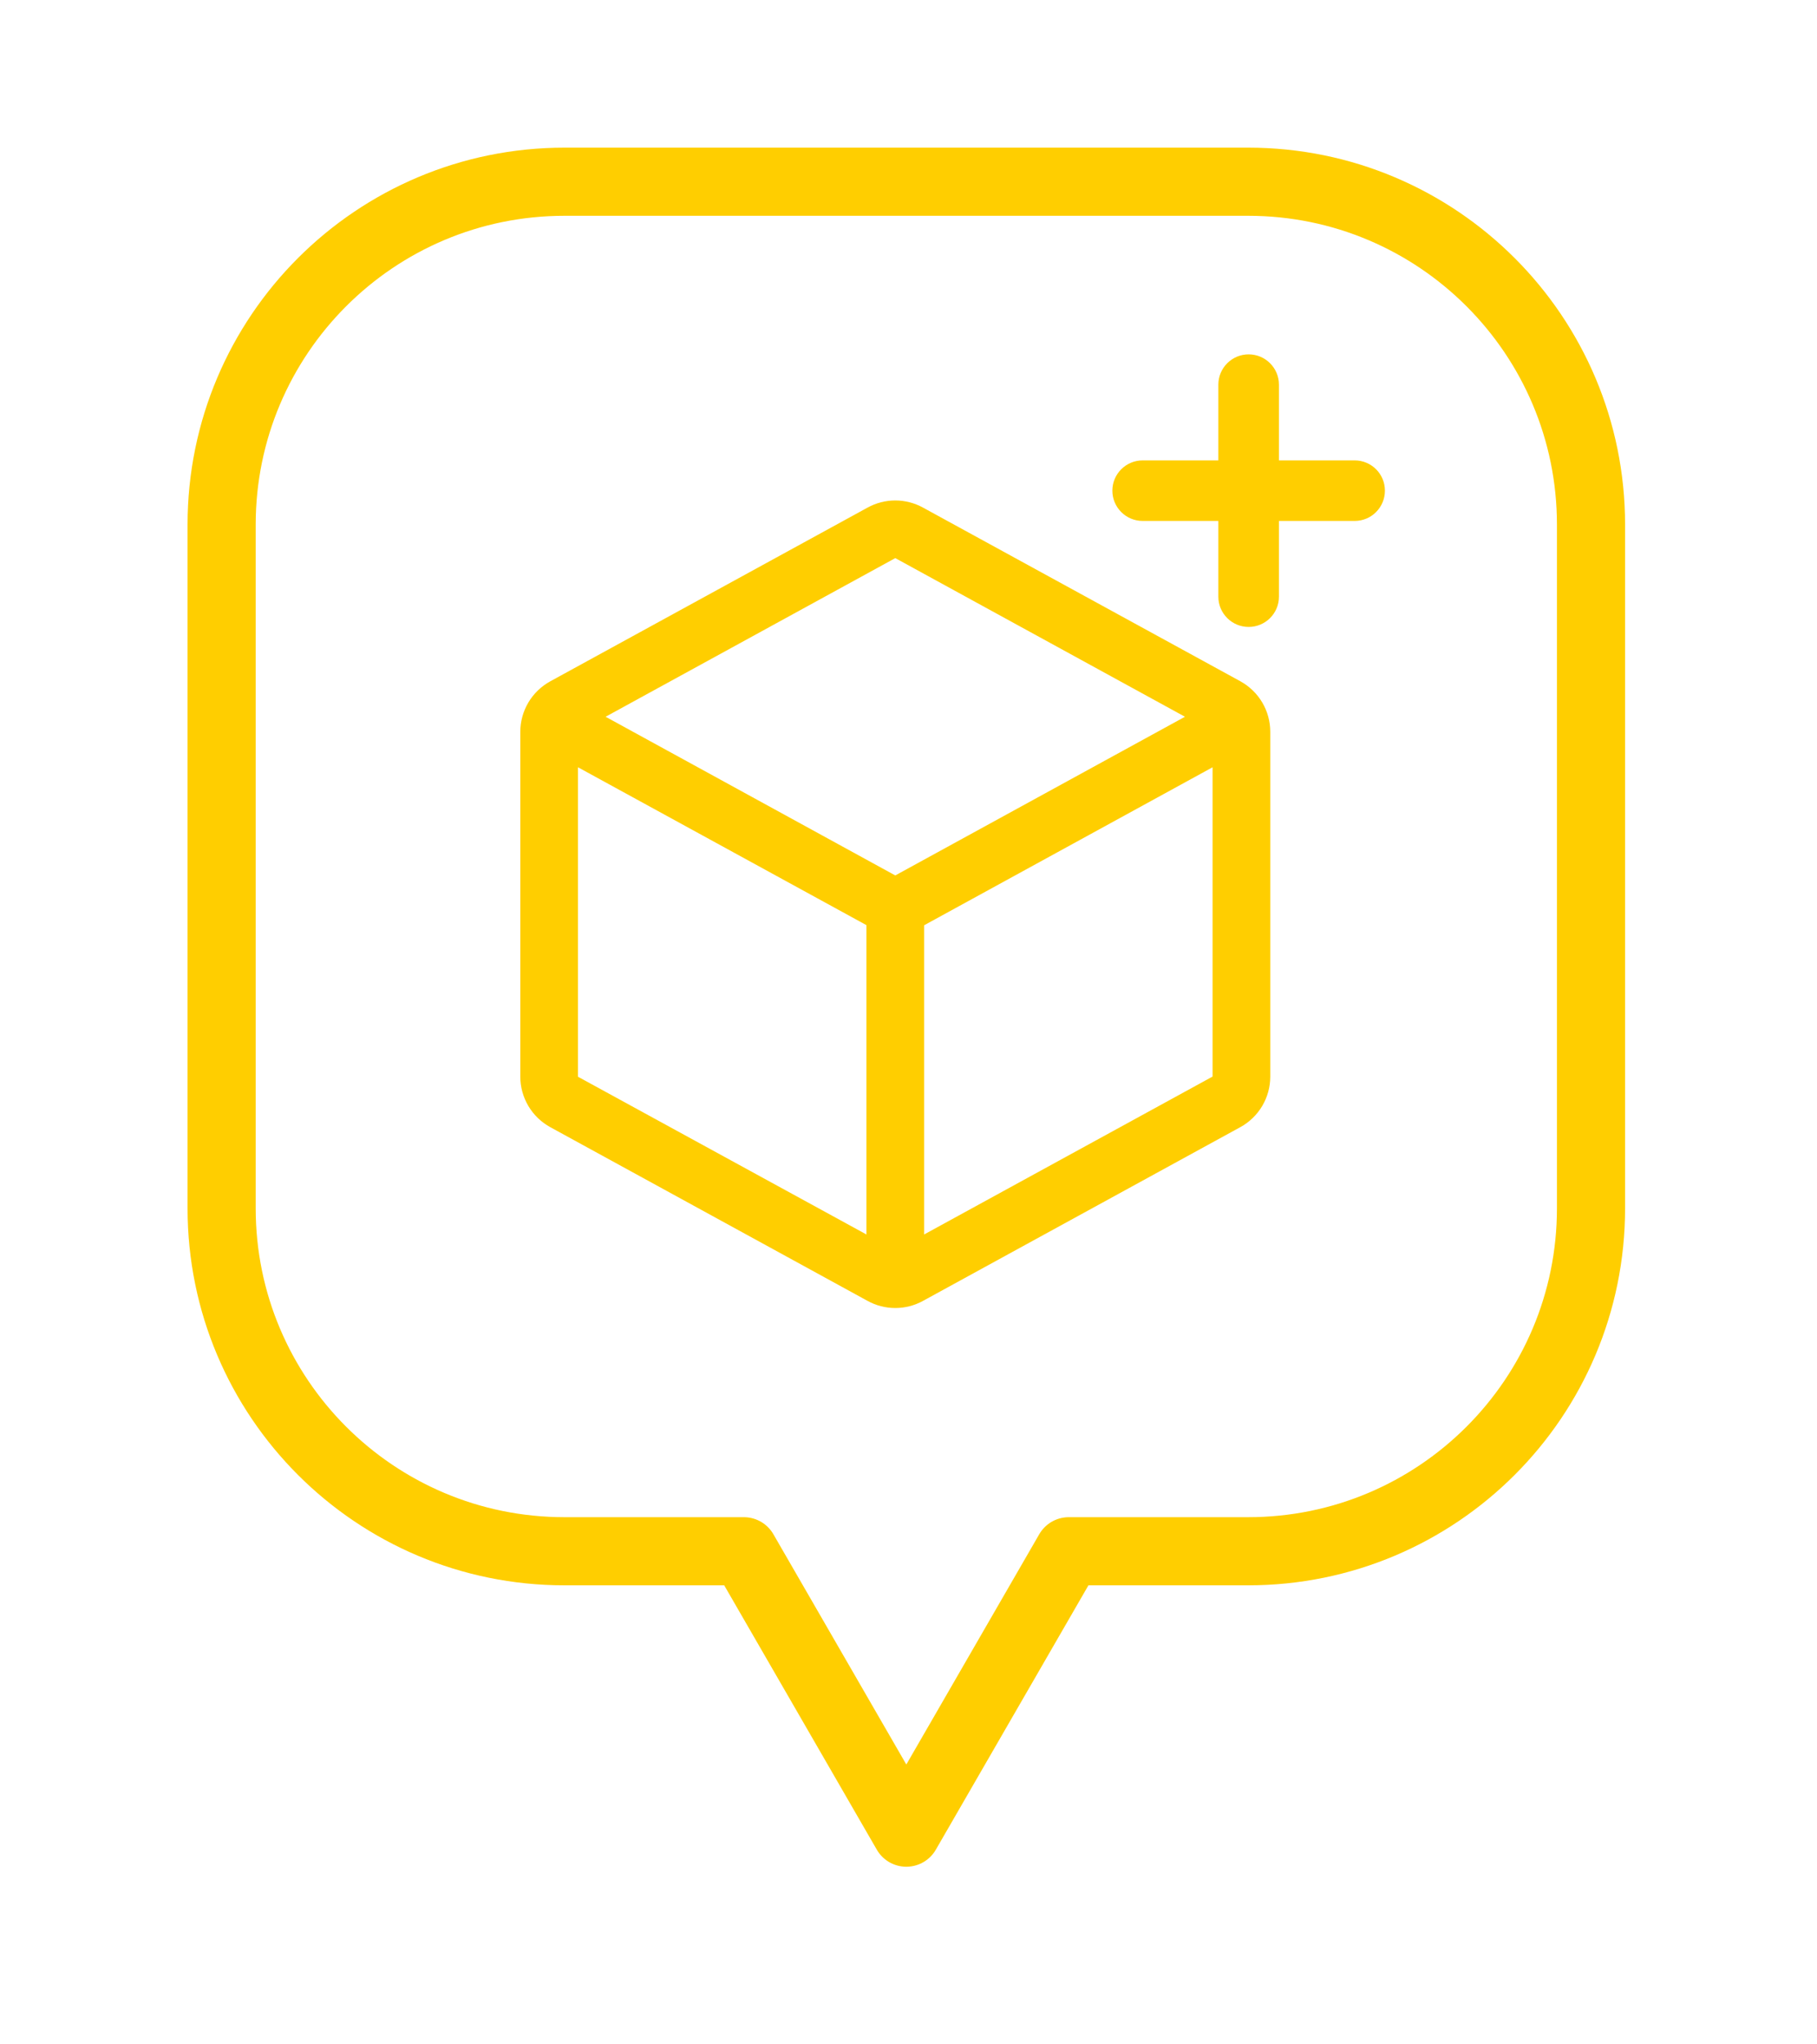 <svg width="40" height="45" viewBox="0 0 40 45" fill="none" xmlns="http://www.w3.org/2000/svg">
<g filter="url(#filter0_d_175_4004)">
<path d="M18.952 41.341C18.237 41.341 17.577 40.96 17.22 40.341L14.222 35.147H11.428C6.162 35.147 1.879 30.863 1.879 25.598V10.549C1.879 5.283 6.162 1 11.428 1H26.477C31.742 1 36.025 5.283 36.025 10.549V25.598C36.025 30.863 31.742 35.147 26.477 35.147H23.683L20.685 40.341C20.327 40.96 19.667 41.341 18.952 41.341Z" fill="white"/>
<path d="M26.477 3H11.428C7.259 3 3.879 6.379 3.879 10.549V25.597C3.879 29.767 7.259 33.146 11.428 33.146H15.376L18.952 39.34L22.528 33.146H26.477C30.645 33.146 34.025 29.767 34.025 25.597V10.549C34.025 6.379 30.645 3 26.477 3Z" stroke="#FFCE00" stroke-width="1.5" stroke-linejoin="round"/>
<path d="M26.304 13.995L19.319 10.173C19.132 10.07 18.922 10.016 18.709 10.016C18.496 10.016 18.286 10.07 18.099 10.173L11.114 13.997C10.915 14.106 10.748 14.267 10.632 14.462C10.516 14.658 10.454 14.881 10.454 15.108V22.7C10.454 22.927 10.516 23.15 10.632 23.346C10.748 23.541 10.915 23.702 11.114 23.811L18.099 27.635C18.286 27.738 18.496 27.792 18.709 27.792C18.922 27.792 19.132 27.738 19.319 27.635L26.304 23.811C26.503 23.702 26.67 23.541 26.786 23.346C26.902 23.15 26.964 22.927 26.964 22.7V15.109C26.964 14.881 26.903 14.658 26.787 14.462C26.671 14.266 26.504 14.105 26.304 13.995ZM18.709 11.285L25.086 14.777L18.709 18.27L12.332 14.777L18.709 11.285ZM11.724 15.889L18.074 19.364V26.173L11.724 22.701V15.889ZM19.344 26.173V19.367L25.694 15.889V22.697L19.344 26.173ZM28.822 9.134H27.155V7.467C27.155 7.099 26.856 6.8 26.488 6.8C26.12 6.8 25.821 7.099 25.821 7.467V9.134H24.155C23.787 9.134 23.488 9.432 23.488 9.8C23.488 10.169 23.787 10.467 24.155 10.467H25.821V12.134C25.821 12.502 26.12 12.8 26.488 12.8C26.856 12.8 27.155 12.502 27.155 12.134V10.467H28.822C29.19 10.467 29.488 10.169 29.488 9.8C29.488 9.432 29.19 9.134 28.822 9.134Z" fill="#FFCE00"/>
</g>
<defs>
<filter id="filter0_d_175_4004" x="0.879" y="0" width="38.268" height="44.363" filterUnits="userSpaceOnUse" color-interpolation-filters="sRGB">
<feFlood flood-opacity="0" result="BackgroundImageFix"/>
<feColorMatrix in="SourceAlpha" type="matrix" values="0 0 0 0 0 0 0 0 0 0 0 0 0 0 0 0 0 0 127 0" result="hardAlpha"/>
<feOffset dx="1" dy="1"/>
<feGaussianBlur stdDeviation="1"/>
<feColorMatrix type="matrix" values="0 0 0 0 0 0 0 0 0 0 0 0 0 0 0 0 0 0 0.12 0"/>
<feBlend mode="normal" in2="BackgroundImageFix" result="effect1_dropShadow_175_4004"/>
<feBlend mode="normal" in="SourceGraphic" in2="effect1_dropShadow_175_4004" result="shape"/>
</filter>
</defs>
</svg>
